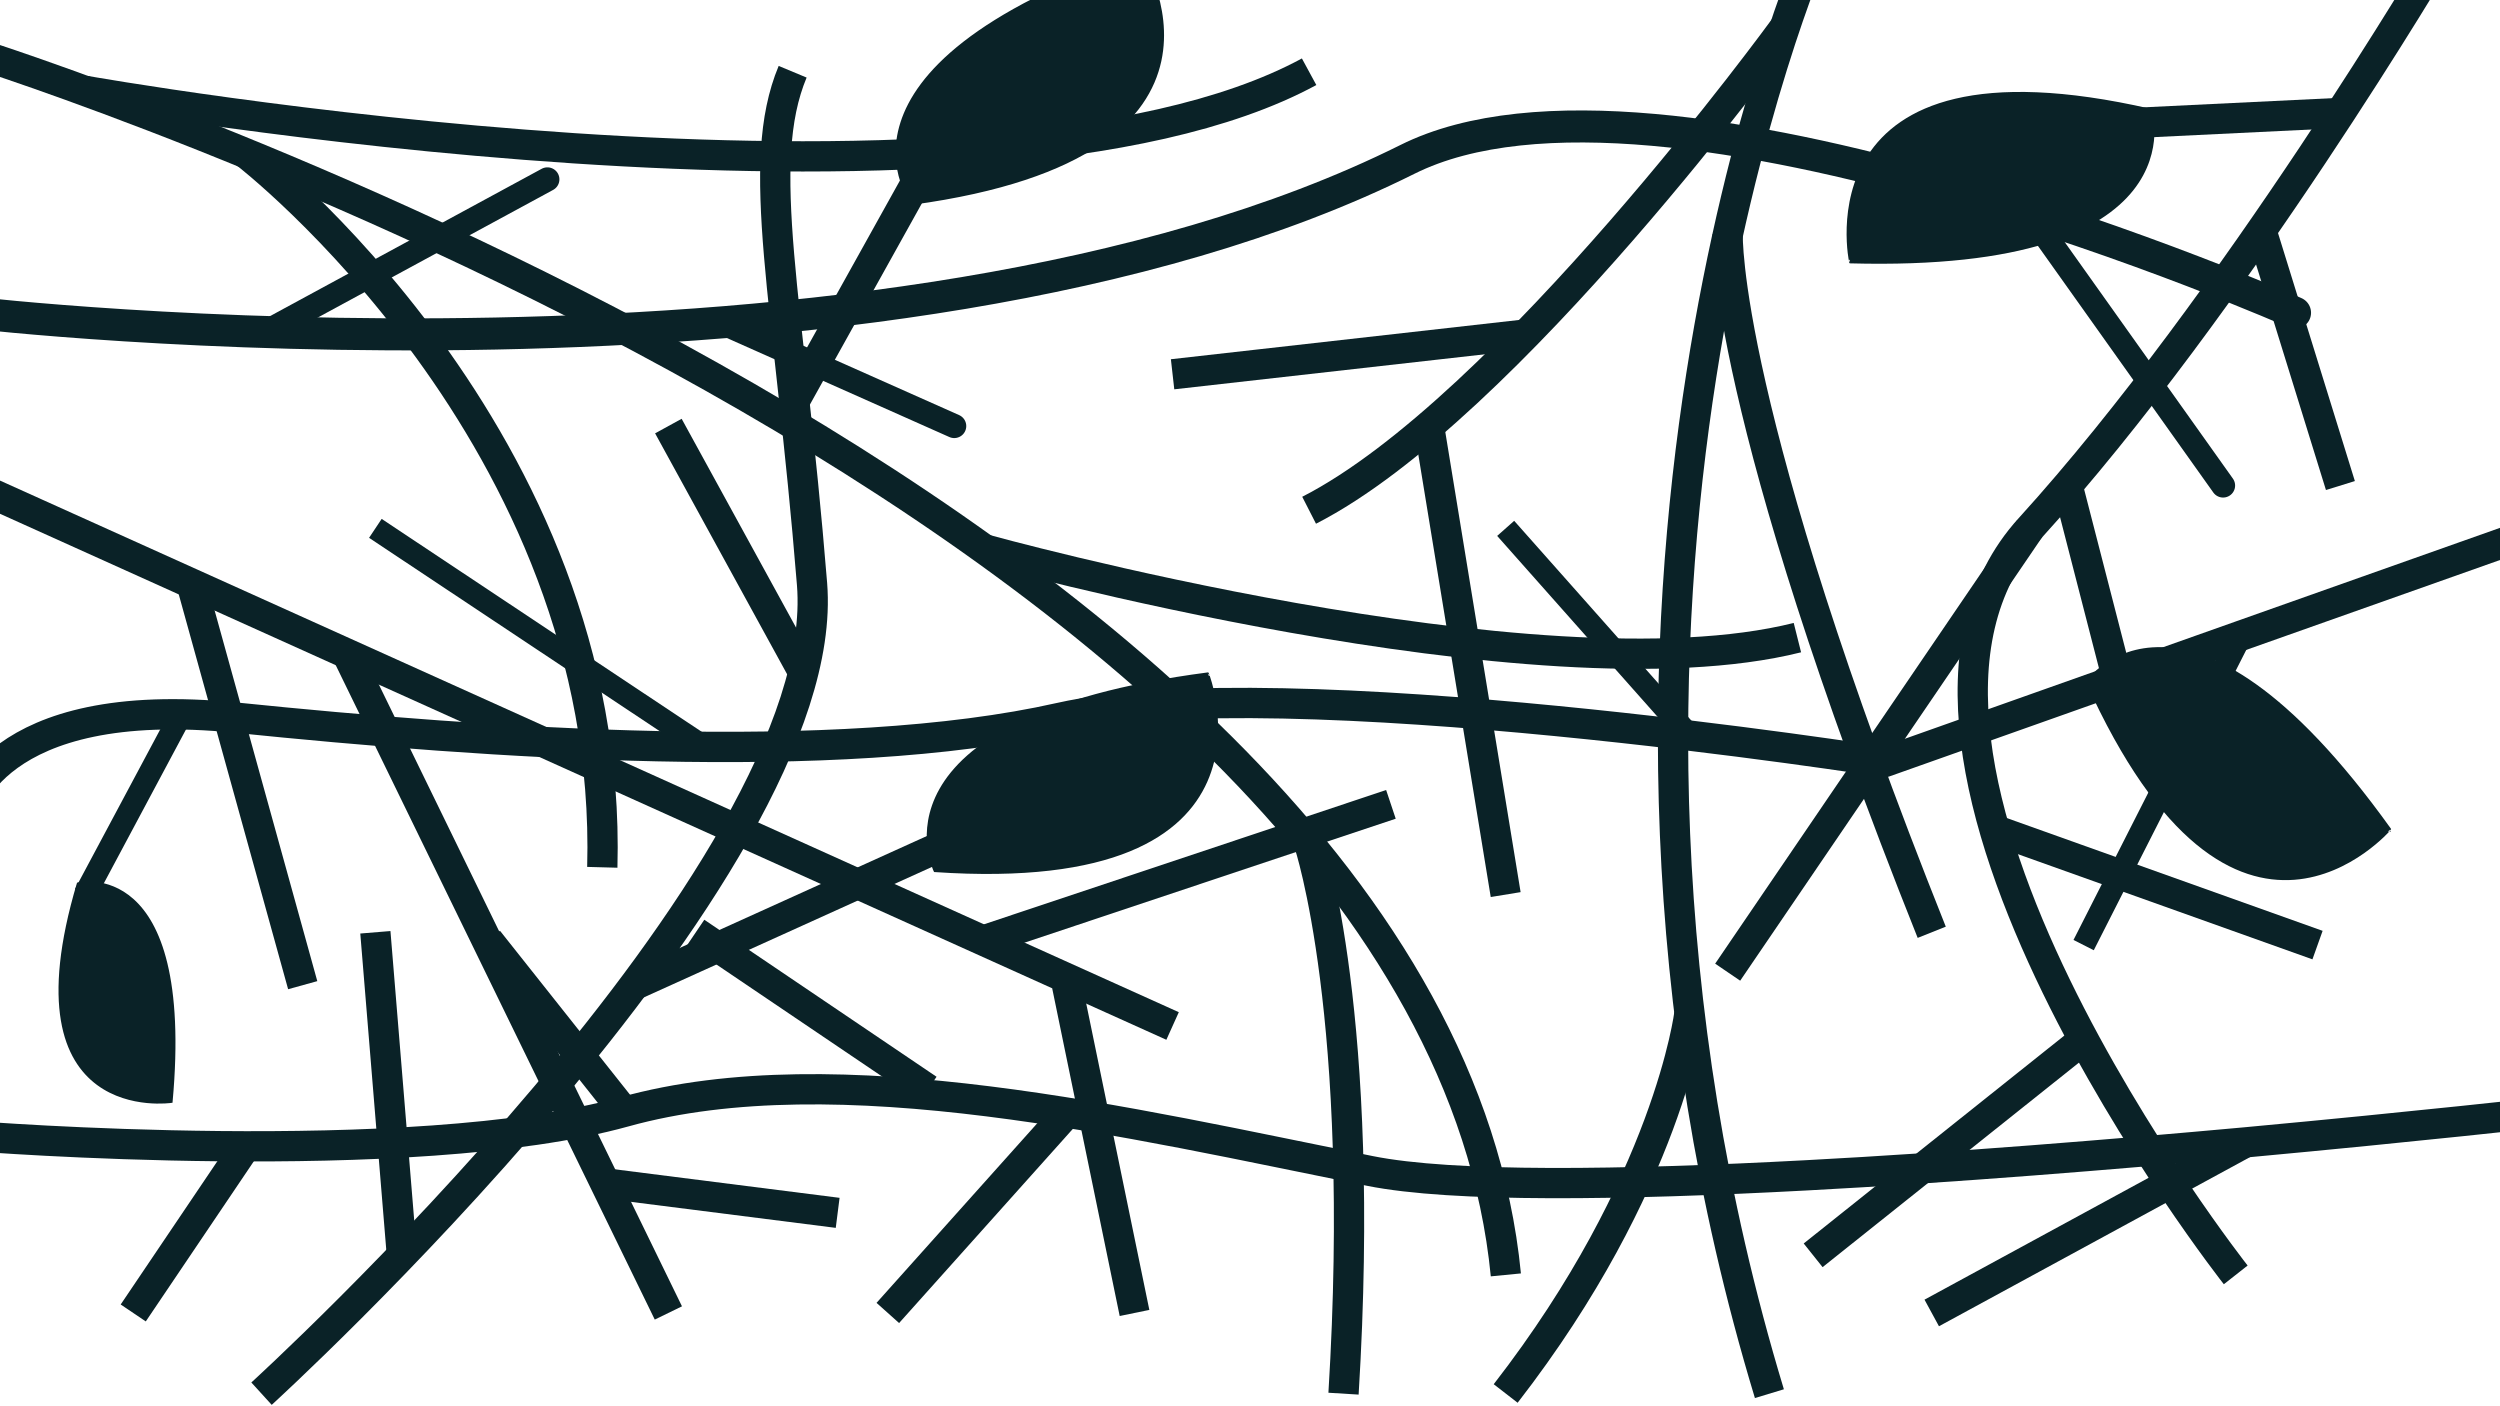 <svg width="1366" height="768" viewBox="0 0 1366 768" fill="none" xmlns="http://www.w3.org/2000/svg">
<g clip-path="url(#clip0)">
<path d="M1392.3 607.5C1392.3 607.5 1322 615.4 1226.9 624.2C1154.6 630.8 1068 637.9 987 642.2C886 647.6 793.7 648.9 748.5 639.8C619.2 613.9 457.6 575.1 341.2 607.5C224.8 639.8 -14 620.8 -14 620.8" stroke="#0A2227" stroke-width="16.539" stroke-miterlimit="10" stroke-linejoin="round"/>
<path d="M1226.9 624.2L1055.5 717.4" stroke="#0A2227" stroke-width="16.539" stroke-miterlimit="10" stroke-linejoin="round"/>
<path d="M507.099 595.2L380.199 509.4" stroke="#0A2227" stroke-width="16.539" stroke-miterlimit="10" stroke-linejoin="round"/>
<path d="M583 608L485.1 717.4" stroke="#0A2227" stroke-width="16.539" stroke-miterlimit="10" stroke-linejoin="round"/>
<path d="M341.099 607.5L266.699 513.7" stroke="#0A2227" stroke-width="16.539" stroke-miterlimit="10" stroke-linejoin="round"/>
<path d="M134.2 626.4L72.8 717.4" stroke="#0A2227" stroke-width="16.539" stroke-miterlimit="10" stroke-linejoin="round"/>
<path d="M1390 288.7L1224.3 347.4L1029.7 416.4C1029.7 416.4 701.5 364.6 579.2 392.2C456.9 419.8 264.7 406 129.7 392.2C-5.3 378.4 -18.9 443.9 -18.9 443.9" stroke="#0A2227" stroke-width="16.568" stroke-miterlimit="10" stroke-linejoin="round"/>
<path d="M1224.3 347.4L1138.5 516.4" stroke="#0A2227" stroke-width="12.426" stroke-miterlimit="10" stroke-linejoin="round"/>
<path d="M923.099 401.9L822.699 288.7" stroke="#0A2227" stroke-width="12.426" stroke-miterlimit="10" stroke-linejoin="round"/>
<path d="M384.6 408.1L205.1 288.7" stroke="#0A2227" stroke-width="12.426" stroke-miterlimit="10" stroke-linejoin="round"/>
<path d="M98.999 390.3L46.399 488.8" stroke="#0A2227" stroke-width="12.426" stroke-miterlimit="10" stroke-linejoin="round"/>
<path d="M-14.101 170.9C-14.101 170.9 484.299 229.1 768.999 87.1C907.799 17.8 1254 170.9 1254 170.9" stroke="#0A2227" stroke-width="17.503" stroke-miterlimit="10" stroke-linecap="round" stroke-linejoin="round"/>
<path d="M142.899 182.7L299.099 98" stroke="#0A2227" stroke-width="13.127" stroke-miterlimit="10" stroke-linecap="round" stroke-linejoin="round"/>
<path d="M394 176.1L521.4 232.8" stroke="#0A2227" stroke-width="13.127" stroke-miterlimit="10" stroke-linecap="round" stroke-linejoin="round"/>
<path d="M1109.1 116.8L1214.7 265.3" stroke="#0A2227" stroke-width="13.127" stroke-miterlimit="10" stroke-linecap="round" stroke-linejoin="round"/>
<path d="M1334.2 -26.8C1334.2 -26.8 1220.8 165.8 1109.1 288.7C997.399 411.6 1221.6 696.6 1221.6 696.6" stroke="#0A2227" stroke-width="16.539" stroke-miterlimit="10" stroke-linejoin="round"/>
<path d="M1138.5 568L990.699 685.9" stroke="#0A2227" stroke-width="16.539" stroke-miterlimit="10" stroke-linejoin="round"/>
<path d="M1109.1 288.7L944 531.2" stroke="#0A2227" stroke-width="16.539" stroke-miterlimit="10" stroke-linejoin="round"/>
<path d="M1089.9 453.4L1266.3 516.4" stroke="#0A2227" stroke-width="16.539" stroke-miterlimit="10" stroke-linejoin="round"/>
<path d="M1278.8 61.7L1128.5 69" stroke="#0A2227" stroke-width="16.539" stroke-miterlimit="10" stroke-linejoin="round"/>
<path d="M1235.6 125.9L1278.8 265.3" stroke="#0A2227" stroke-width="16.539" stroke-miterlimit="10" stroke-linejoin="round"/>
<path d="M1129.7 265.3L1161.9 390.3" stroke="#0A2227" stroke-width="16.539" stroke-miterlimit="10" stroke-linejoin="round"/>
<path d="M142.899 761.5C142.899 761.5 456.399 476 443.699 319.1C430.999 162.2 411.899 90.1 433.099 39.2" stroke="#0A2227" stroke-width="16.539" stroke-miterlimit="10" stroke-linejoin="round"/>
<path d="M219.6 685.9L205.1 509.4" stroke="#0A2227" stroke-width="16.539" stroke-miterlimit="10" stroke-linejoin="round"/>
<path d="M346.5 538.3L534 453.4" stroke="#0A2227" stroke-width="16.539" stroke-miterlimit="10" stroke-linejoin="round"/>
<path d="M438.899 367.3L365.199 232.8" stroke="#0A2227" stroke-width="16.539" stroke-miterlimit="10" stroke-linejoin="round"/>
<path d="M434 219.4L507.1 88" stroke="#0A2227" stroke-width="16.539" stroke-miterlimit="10" stroke-linejoin="round"/>
<path d="M-14.101 28.7C-14.101 28.7 782.099 278.9 822.799 696.6" stroke="#0A2227" stroke-width="16.539" stroke-miterlimit="10" stroke-linejoin="round"/>
<path d="M715.3 460.9C715.3 460.9 746.8 555 734.1 761.5" stroke="#0A2227" stroke-width="16.539" stroke-miterlimit="10" stroke-linejoin="round"/>
<path d="M537.8 300.1C537.8 300.1 840.1 384 982.1 348.4" stroke="#0A2227" stroke-width="16.539" stroke-miterlimit="10" stroke-linejoin="round"/>
<path d="M134.199 83.7C134.199 83.7 335.499 238.6 329.099 473.9" stroke="#0A2227" stroke-width="16.539" stroke-miterlimit="10" stroke-linejoin="round"/>
<path d="M46.399 49.6C46.399 49.6 535.399 136.8 715.299 39.2" stroke="#0A2227" stroke-width="16.539" stroke-miterlimit="10" stroke-linejoin="round"/>
<path d="M990.7 -26.8C990.7 -26.8 835.7 328.9 966.8 761.5" stroke="#0A2227" stroke-width="16.539" stroke-miterlimit="10" stroke-linejoin="round"/>
<path d="M923.099 553.7C923.099 553.7 911.799 646.5 822.699 761.4" stroke="#0A2227" stroke-width="16.539" stroke-miterlimit="10" stroke-linejoin="round"/>
<path d="M943.999 128.2C943.999 128.2 940.899 222.5 1055.5 509.4" stroke="#0A2227" stroke-width="16.539" stroke-miterlimit="10" stroke-linejoin="round"/>
<path d="M975.1 15C975.1 15 823.6 223.5 715.3 278.8" stroke="#0A2227" stroke-width="16.539" stroke-miterlimit="10" stroke-linejoin="round"/>
<path d="M833.999 182.7L640.699 204.5" stroke="#0A2227" stroke-width="16.539" stroke-miterlimit="10" stroke-linejoin="round"/>
<path d="M780.8 232.8L822.7 488.8" stroke="#0A2227" stroke-width="16.539" stroke-miterlimit="10" stroke-linejoin="round"/>
<path d="M-14.101 265.3L640.699 560.6" stroke="#0A2227" stroke-width="16.539" stroke-miterlimit="10" stroke-linejoin="round"/>
<path d="M104.6 318.8L165.4 538.3" stroke="#0A2227" stroke-width="16.539" stroke-miterlimit="10" stroke-linejoin="round"/>
<path d="M537.8 513.7L760 439.5" stroke="#0A2227" stroke-width="16.539" stroke-miterlimit="10" stroke-linejoin="round"/>
<path d="M583 538.3L619.9 717.4" stroke="#0A2227" stroke-width="16.539" stroke-miterlimit="10" stroke-linejoin="round"/>
<path d="M189.6 357.2L365.2 717.4" stroke="#0A2227" stroke-width="16.539" stroke-miterlimit="10" stroke-linejoin="round"/>
<path d="M329.3 646.4L457.7 662.7" stroke="#0A2227" stroke-width="16.539" stroke-miterlimit="10" stroke-linejoin="round"/>
<path d="M498.5 111.4C498.5 111.4 441 38.4 622.9 -24.7C622.9 -24.7 694.1 84.7 498.5 111.4Z" fill="#0A2227" stroke="#0A2227" stroke-miterlimit="10"/>
<path d="M1140.2 372.5C1140.2 372.5 1193.8 296.6 1306 453.1C1306 453 1221.3 552.4 1140.2 372.5Z" fill="#0A2227" stroke="#0A2227" stroke-miterlimit="10"/>
<path d="M510.7 476C510.7 476 469.1 392.9 660 367.9C660 367.8 707.7 489.4 510.7 476Z" fill="#0A2227" stroke="#0A2227" stroke-miterlimit="10"/>
<path d="M42.5 482.7C42.5 482.7 106.1 467 93.8 602.1C93.8 602.1 2.8 616 42.5 482.7Z" fill="#0A2227" stroke="#0A2227" stroke-miterlimit="10"/>
<path d="M1175.3 60C1175.3 60 1203.3 148.6 1010.9 143.4C1010.9 143.5 982.9 15.9 1175.3 60Z" fill="#0A2227" stroke="#0A2227" stroke-miterlimit="10"/>
</g>
<defs>
<clipPath id="clip0">
<rect x="-27" y="-31" width="1420.2" height="798.6" fill="white"/>
</clipPath>
</defs>
</svg>
